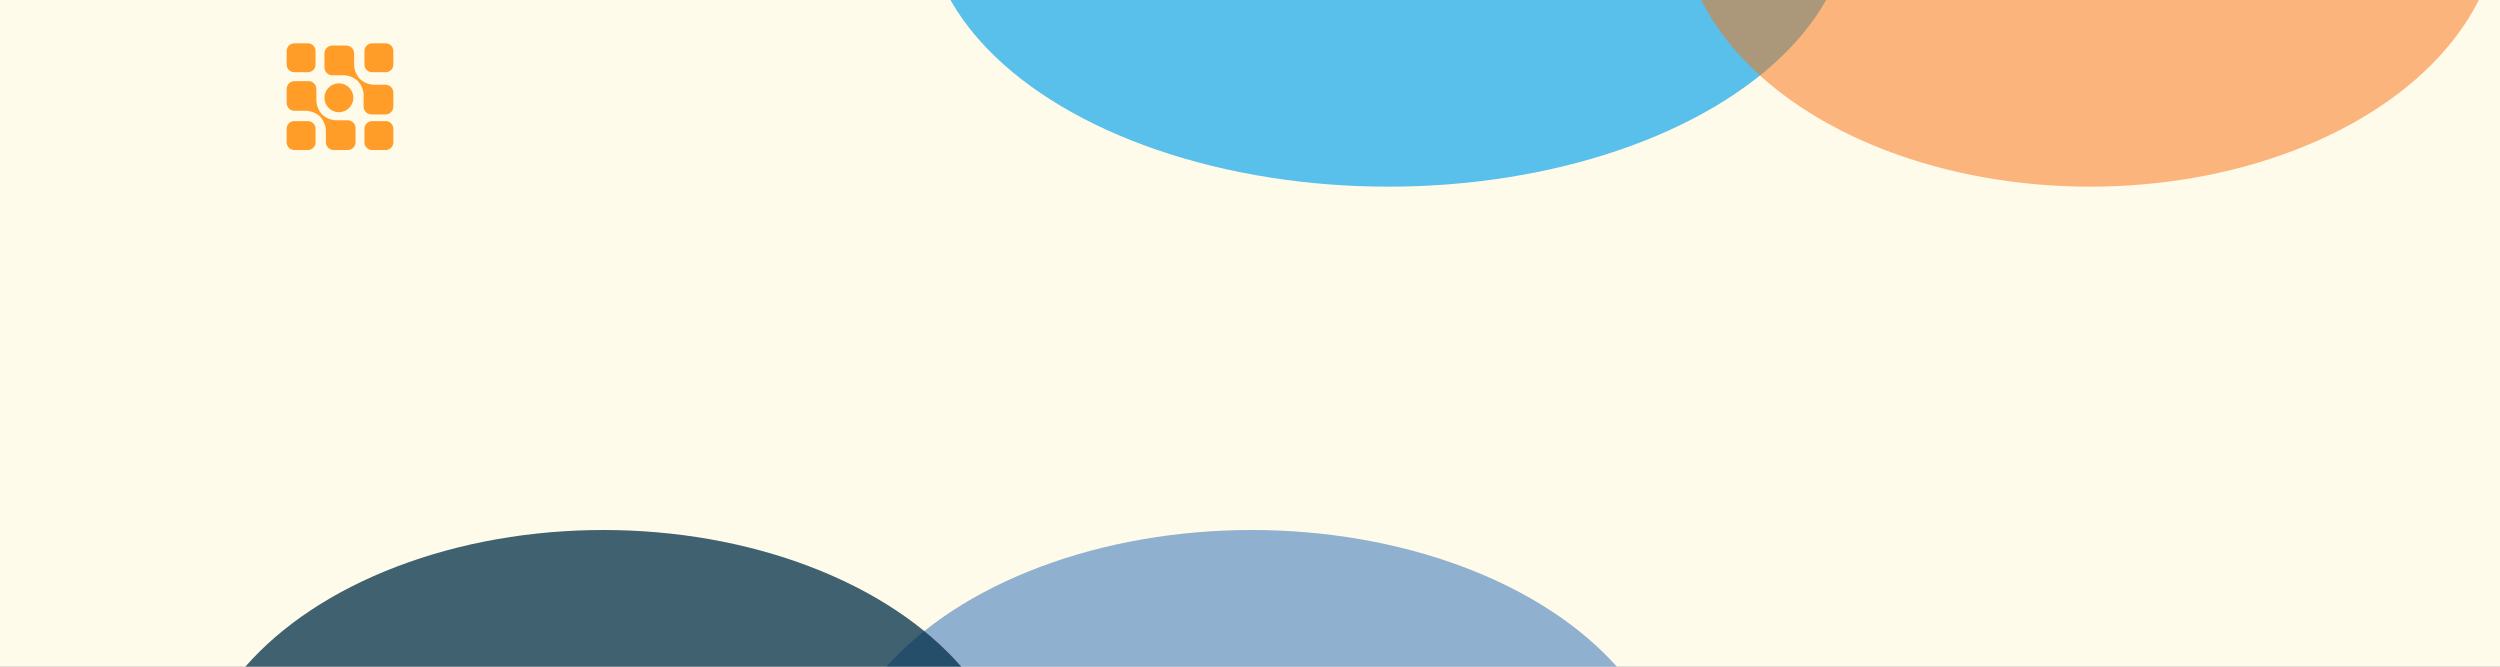 <svg width="750" height="200" viewBox="0 0 750 200" fill="none" xmlns="http://www.w3.org/2000/svg">
<rect x="0" y="0" width="750" height="200" fill="#808080" stroke="none"/>
<g clip-path="url(#clip0_108_178)">
<rect width="750" height="200" fill="#FFFBEB"/>
<ellipse cx="416.5" cy="-26" rx="138.5" ry="82" fill="#0EA5E9" fill-opacity="0.69"/>
<ellipse cx="627" cy="-26" rx="123" ry="82" fill="#F97316" fill-opacity="0.52"/>
<ellipse cx="375.5" cy="241" rx="126.5" ry="82" fill="#90B0D0"/>
<ellipse cx="181" cy="241" rx="124" ry="82" fill="#002E47" fill-opacity="0.75"/>
<path d="M115.713 13H111.62C110.357 13 109.333 14.024 109.333 15.287V19.38C109.333 20.643 110.357 21.667 111.62 21.667H115.713C116.976 21.667 118 20.643 118 19.38V15.287C118 14.024 116.976 13 115.713 13Z" fill="#FF9D28"/>
<path d="M99.684 22.577H103.279C104.766 22.662 106.181 23.248 107.292 24.24L107.427 24.389C108.424 25.498 109.011 26.914 109.089 28.403V31.982C109.089 32.606 109.337 33.204 109.778 33.645C110.219 34.086 110.817 34.333 111.441 34.333H115.649C116.272 34.333 116.87 34.086 117.311 33.645C117.752 33.204 118 32.606 118 31.982V27.774C118 27.15 117.752 26.552 117.311 26.111C116.87 25.671 116.272 25.423 115.649 25.423H112.07C110.581 25.344 109.164 24.757 108.056 23.76L107.906 23.626C106.912 22.515 106.326 21.1 106.244 19.612V16.018C106.244 15.394 105.996 14.796 105.555 14.355C105.114 13.914 104.516 13.667 103.893 13.667H99.684C99.061 13.667 98.463 13.914 98.022 14.355C97.581 14.796 97.333 15.394 97.333 16.018V20.226C97.333 20.85 97.581 21.448 98.022 21.889C98.463 22.329 99.061 22.577 99.684 22.577Z" fill="#FF9D28"/>
<path d="M92.38 36.333H88.287C87.024 36.333 86 37.357 86 38.62V42.713C86 43.976 87.024 45 88.287 45H92.38C93.643 45 94.667 43.976 94.667 42.713V38.62C94.667 37.357 93.643 36.333 92.38 36.333Z" fill="#FF9D28"/>
<path d="M92.38 13H88.287C87.024 13 86 14.024 86 15.287V19.38C86 20.643 87.024 21.667 88.287 21.667H92.38C93.643 21.667 94.667 20.643 94.667 19.38V15.287C94.667 14.024 93.643 13 92.38 13Z" fill="#FF9D28"/>
<path d="M115.713 36.333H111.62C110.357 36.333 109.333 37.357 109.333 38.62V42.713C109.333 43.976 110.357 45 111.62 45H115.713C116.976 45 118 43.976 118 42.713V38.62C118 37.357 116.976 36.333 115.713 36.333Z" fill="#FF9D28"/>
<path d="M106 29.333C106 31.727 104.06 33.667 101.667 33.667C99.273 33.667 97.333 31.727 97.333 29.333C97.333 26.94 99.273 25 101.667 25C104.06 25 106 26.94 106 29.333Z" fill="#FF9D28"/>
<path d="M104.315 36.089H100.736C99.248 36.011 97.831 35.424 96.723 34.427L96.573 34.292C95.573 33.174 94.986 31.747 94.911 30.249V26.655C94.903 26.049 94.662 25.47 94.238 25.037C93.814 24.605 93.24 24.353 92.634 24.333H88.351C87.728 24.333 87.13 24.581 86.689 25.022C86.248 25.463 86 26.061 86 26.684V30.893C86 31.516 86.248 32.114 86.689 32.555C87.13 32.996 87.728 33.244 88.351 33.244H91.945C93.433 33.328 94.847 33.914 95.959 34.906L96.094 35.056C97.091 36.164 97.677 37.581 97.756 39.069V42.649C97.756 42.959 97.817 43.266 97.936 43.552C98.055 43.838 98.23 44.098 98.45 44.317C98.67 44.535 98.931 44.708 99.218 44.825C99.505 44.943 99.812 45.002 100.122 45H104.315C104.939 45 105.537 44.752 105.978 44.311C106.419 43.87 106.667 43.272 106.667 42.649V38.441C106.667 37.817 106.419 37.219 105.978 36.778C105.537 36.337 104.939 36.089 104.315 36.089Z" fill="#FF9D28"/>
</g>
<defs>
<clipPath id="clip0_108_178">
<rect width="750" height="200" fill="white"/>
</clipPath>
</defs>
</svg>
